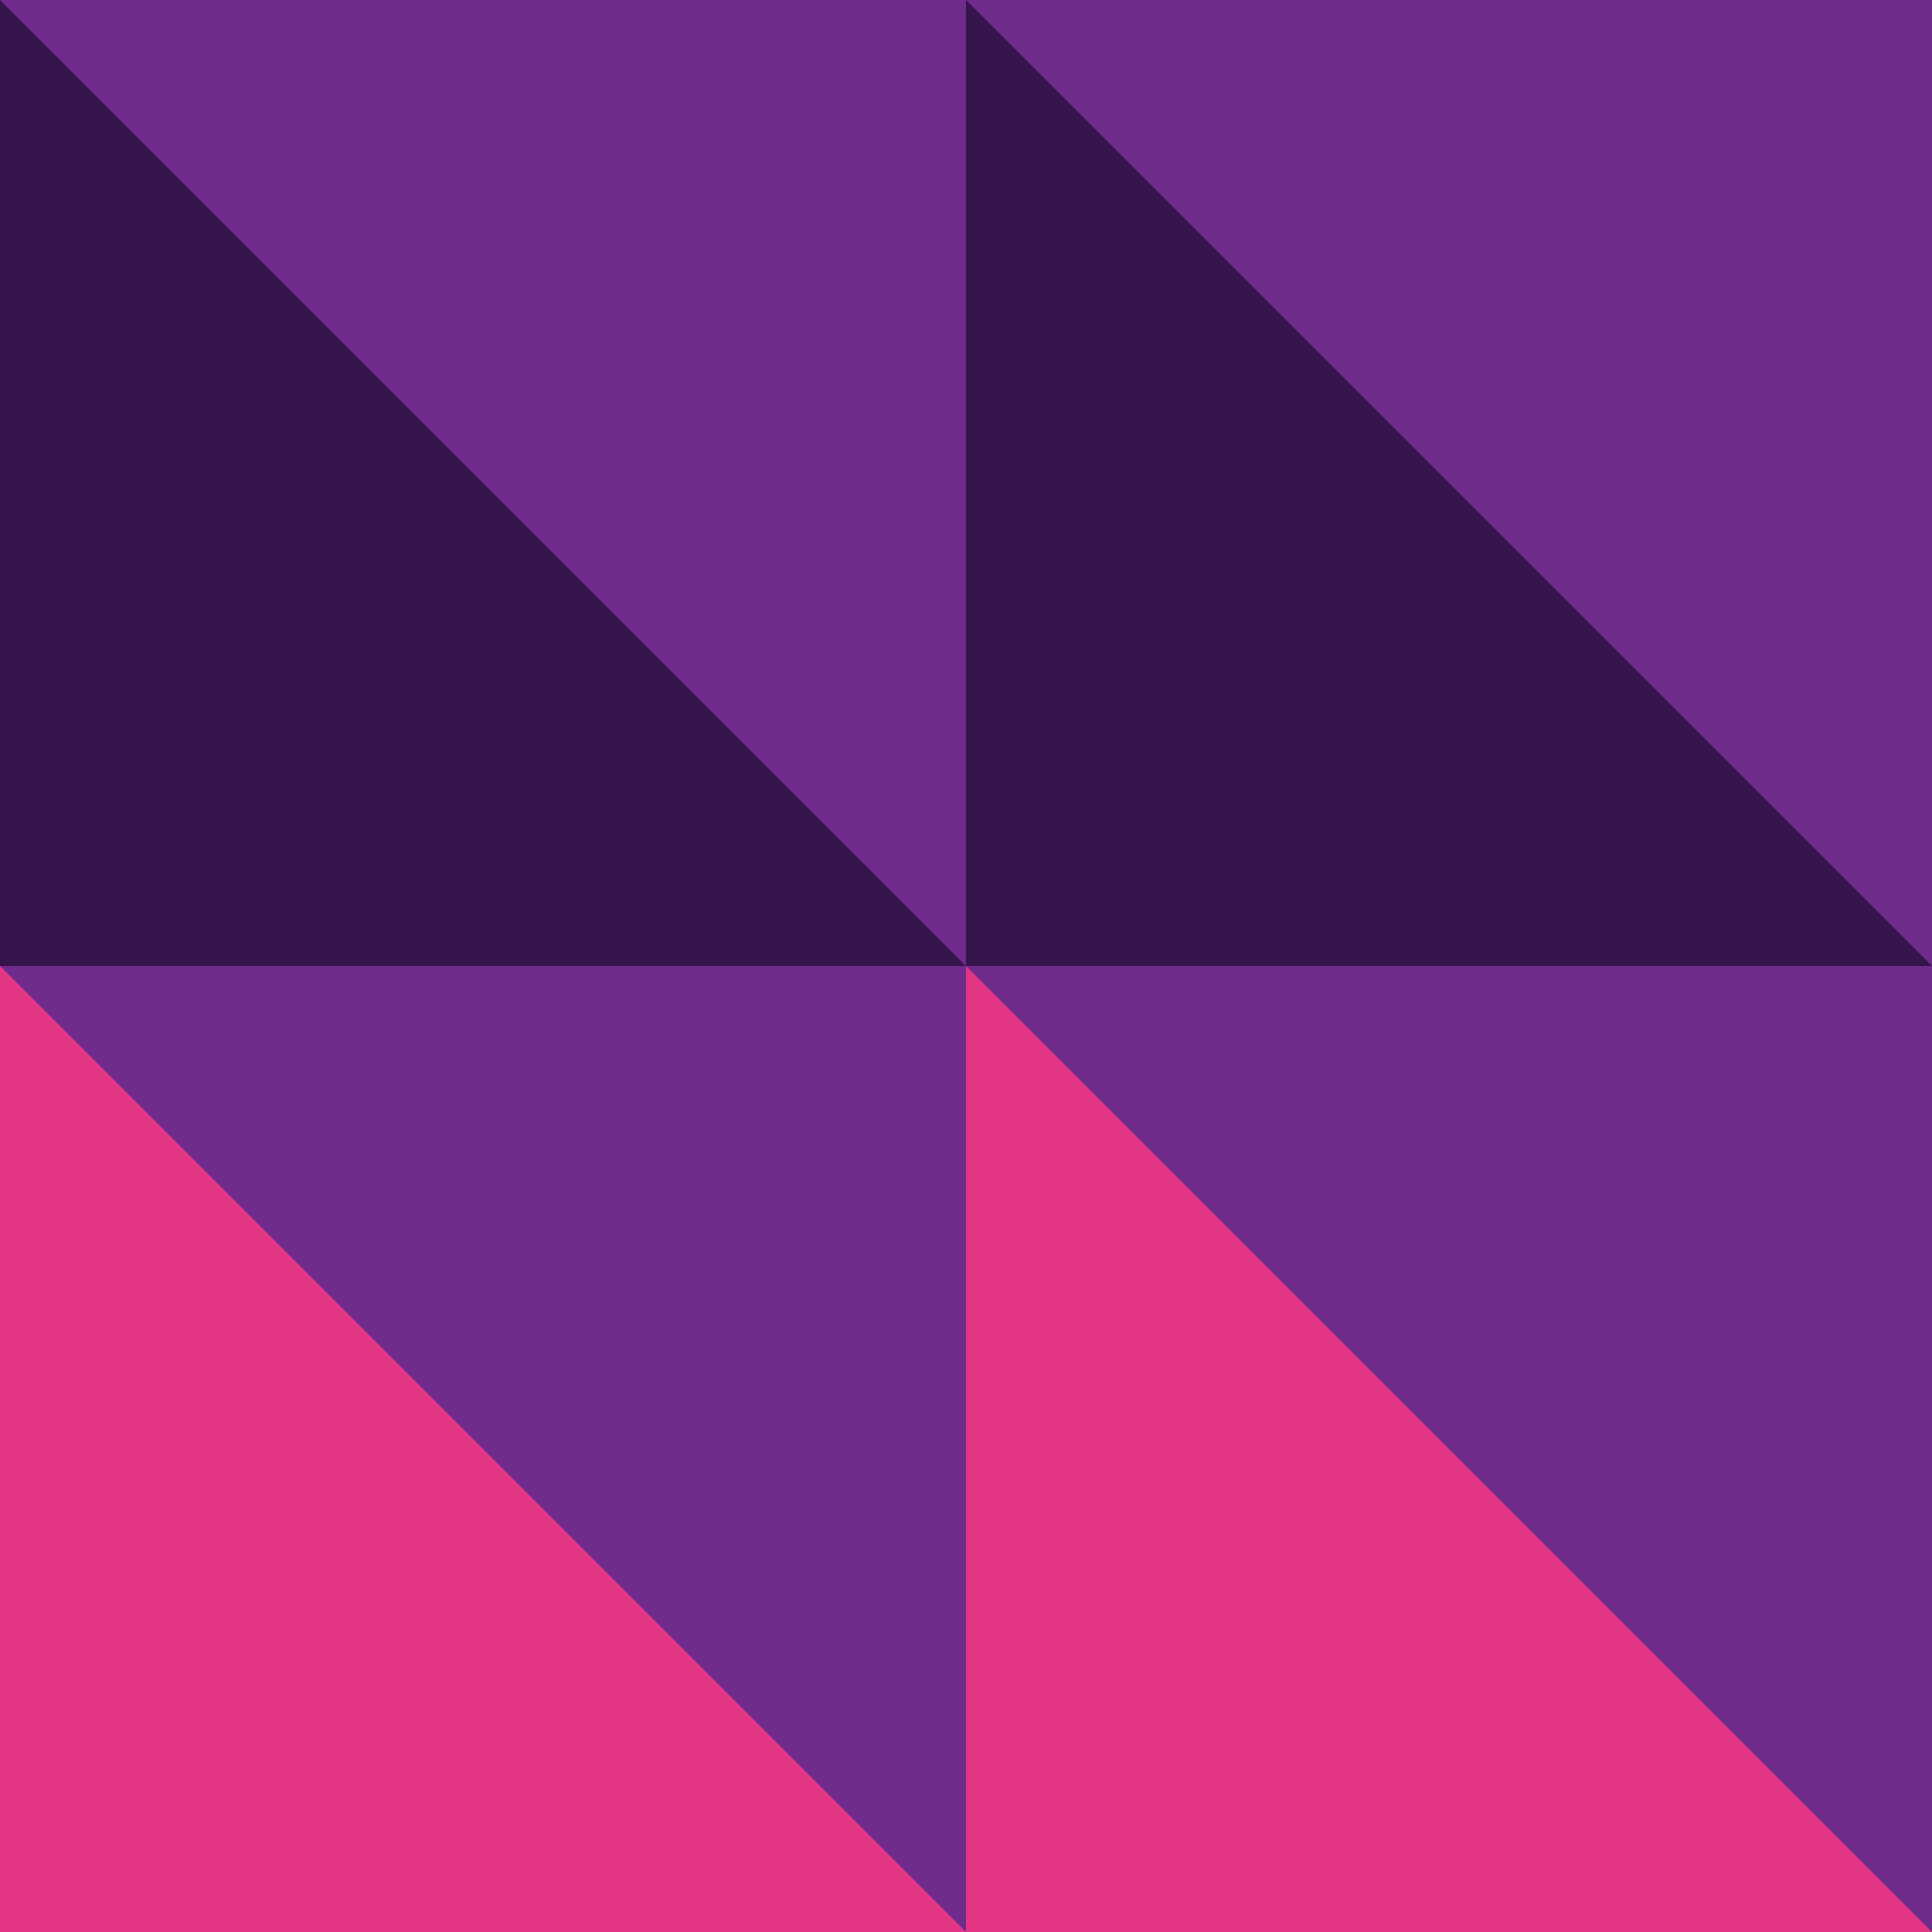 <?xml version="1.0" encoding="utf-8"?>
<!-- Generator: Adobe Illustrator 19.1.0, SVG Export Plug-In . SVG Version: 6.00 Build 0)  -->
<svg version="1.1" id="Layer_1" xmlns="http://www.w3.org/2000/svg" xmlns:xlink="http://www.w3.org/1999/xlink" x="0px" y="0px"
	 viewBox="0 0 100 100" style="enable-background:new 0 0 100 100;" xml:space="preserve">
<style type="text/css">
	.st0{fill:#E23684;}
	.st1{fill:#6F2B8B;}
	.st2{fill:#35144D;}
</style>
<g>
	<rect x="0" y="50" class="st0" width="50" height="50"/>
	<rect x="50" y="50" class="st0" width="50" height="50"/>
	<polygon class="st1" points="50,100 0,50 50,50 	"/>
	<polygon class="st1" points="100,100 50,50 100,50 	"/>
	<rect x="0" y="0" class="st2" width="50" height="50"/>
	<rect x="50" y="0" class="st2" width="50" height="50"/>
	<polygon class="st1" points="50,50 0,0 50,0 	"/>
	<polygon class="st1" points="100,50 50,0 100,0 	"/>
</g>
</svg>
